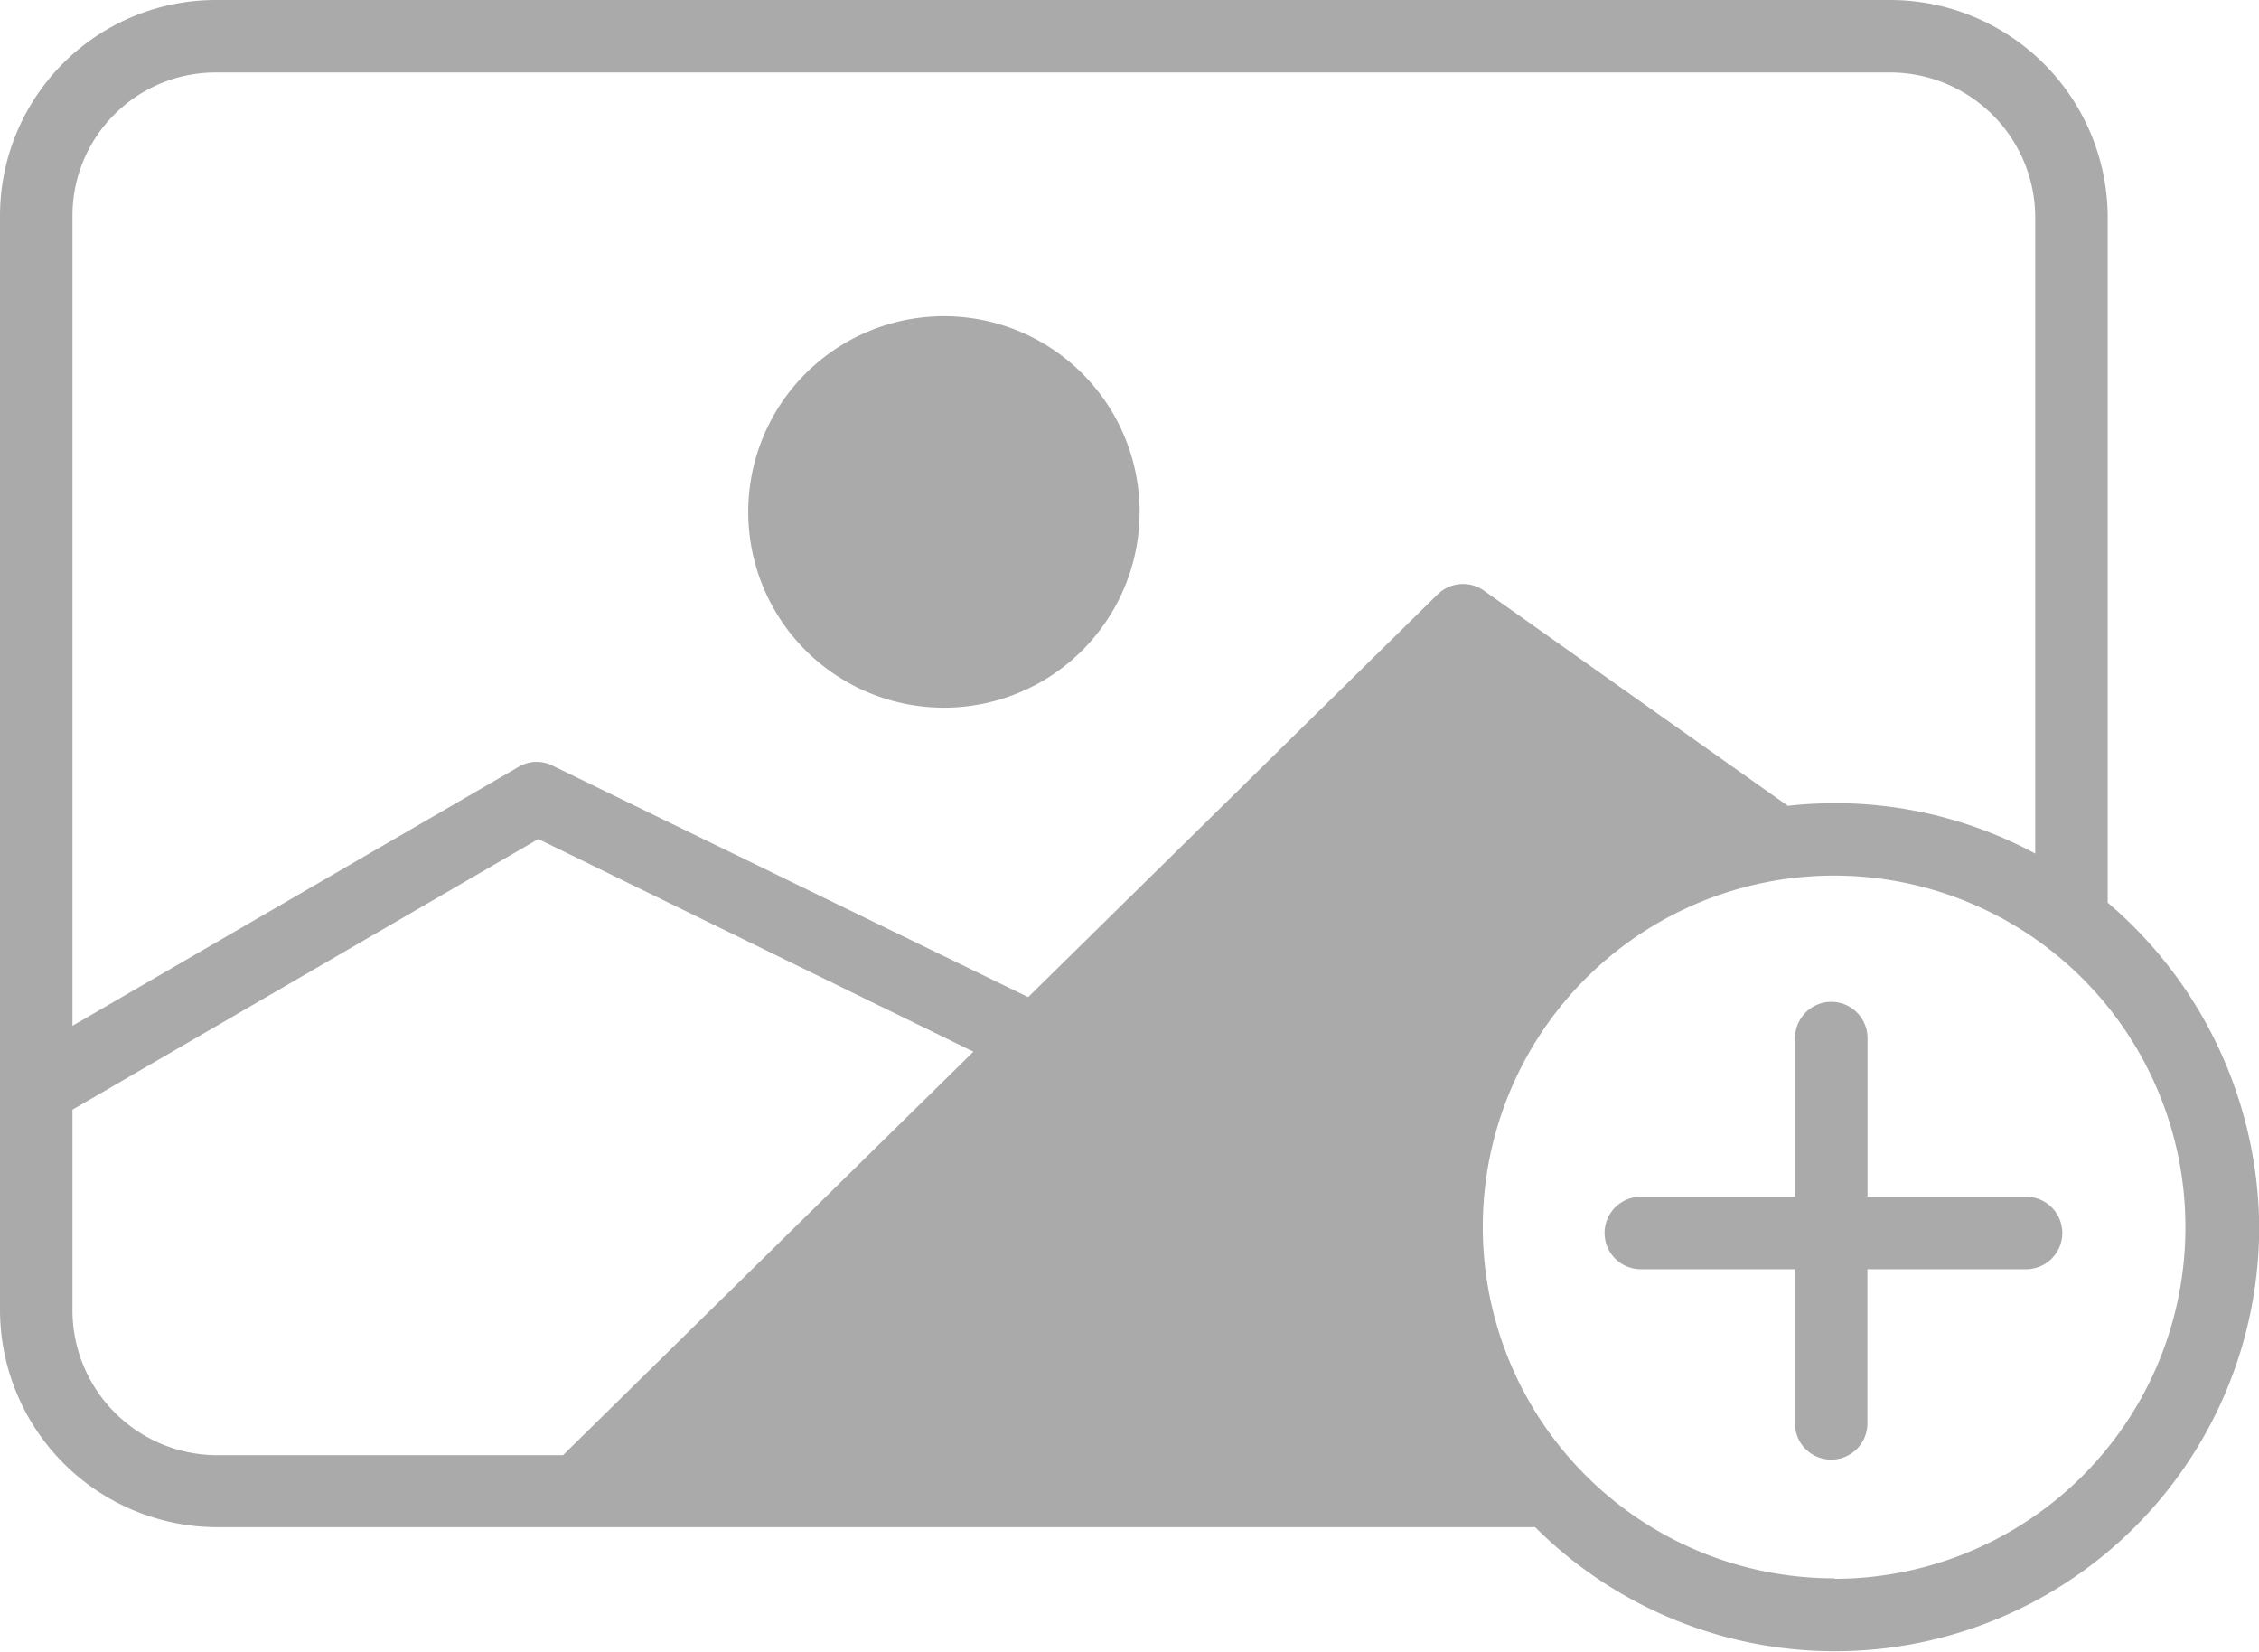 <svg xmlns="http://www.w3.org/2000/svg" width="22.441" height="16.407" viewBox="0 0 22.441 16.407">
  <g id="anadir" transform="translate(-7 -74)">
    <path id="Trazado_2127" data-name="Trazado 2127" d="M174.015,147.629a1.944,1.944,0,1,0-1.944-1.944A1.944,1.944,0,0,0,174.015,147.629Z" transform="translate(-157.638 -66.6)" fill="#aaa"/>
    <path id="Trazado_2128" data-name="Trazado 2128" d="M365.188,296.936h-1.576V295.36a.36.36,0,0,0-.72,0v1.576H361.36a.36.36,0,1,0,0,.72h1.531v1.531a.36.36,0,0,0,.72,0v-1.531h1.576a.36.36,0,1,0,0-.72Z" transform="translate(-338.06 -211.049)" fill="#aaa"/>
    <path id="Trazado_2129" data-name="Trazado 2129" d="M27.938,82.966V76.149A2.163,2.163,0,0,0,25.765,74H9.15A2.144,2.144,0,0,0,7,76.149V87a2.161,2.161,0,0,0,2.15,2.169h13.1a4.215,4.215,0,0,0,7.193-2.98A4.271,4.271,0,0,0,27.938,82.966ZM9.15,74.72H25.765a1.442,1.442,0,0,1,1.453,1.428v6.33a4.191,4.191,0,0,0-1.987-.5,4.281,4.281,0,0,0-.471.026l-3.018-2.137a.361.361,0,0,0-.461.037l-4.067,4-4.727-2.3a.35.35,0,0,0-.333.012L7.72,84.189v-8.04A1.422,1.422,0,0,1,9.15,74.72ZM7.72,87V85.022l4.628-2.688,4.322,2.112-4.077,4.008H9.15A1.44,1.44,0,0,1,7.72,87Zm17.5,2.677a3.49,3.49,0,1,1,3.49-3.49A3.49,3.49,0,0,1,25.225,89.682Z" transform="translate(0 0)" fill="#aaa"/>
  </g>
</svg>
